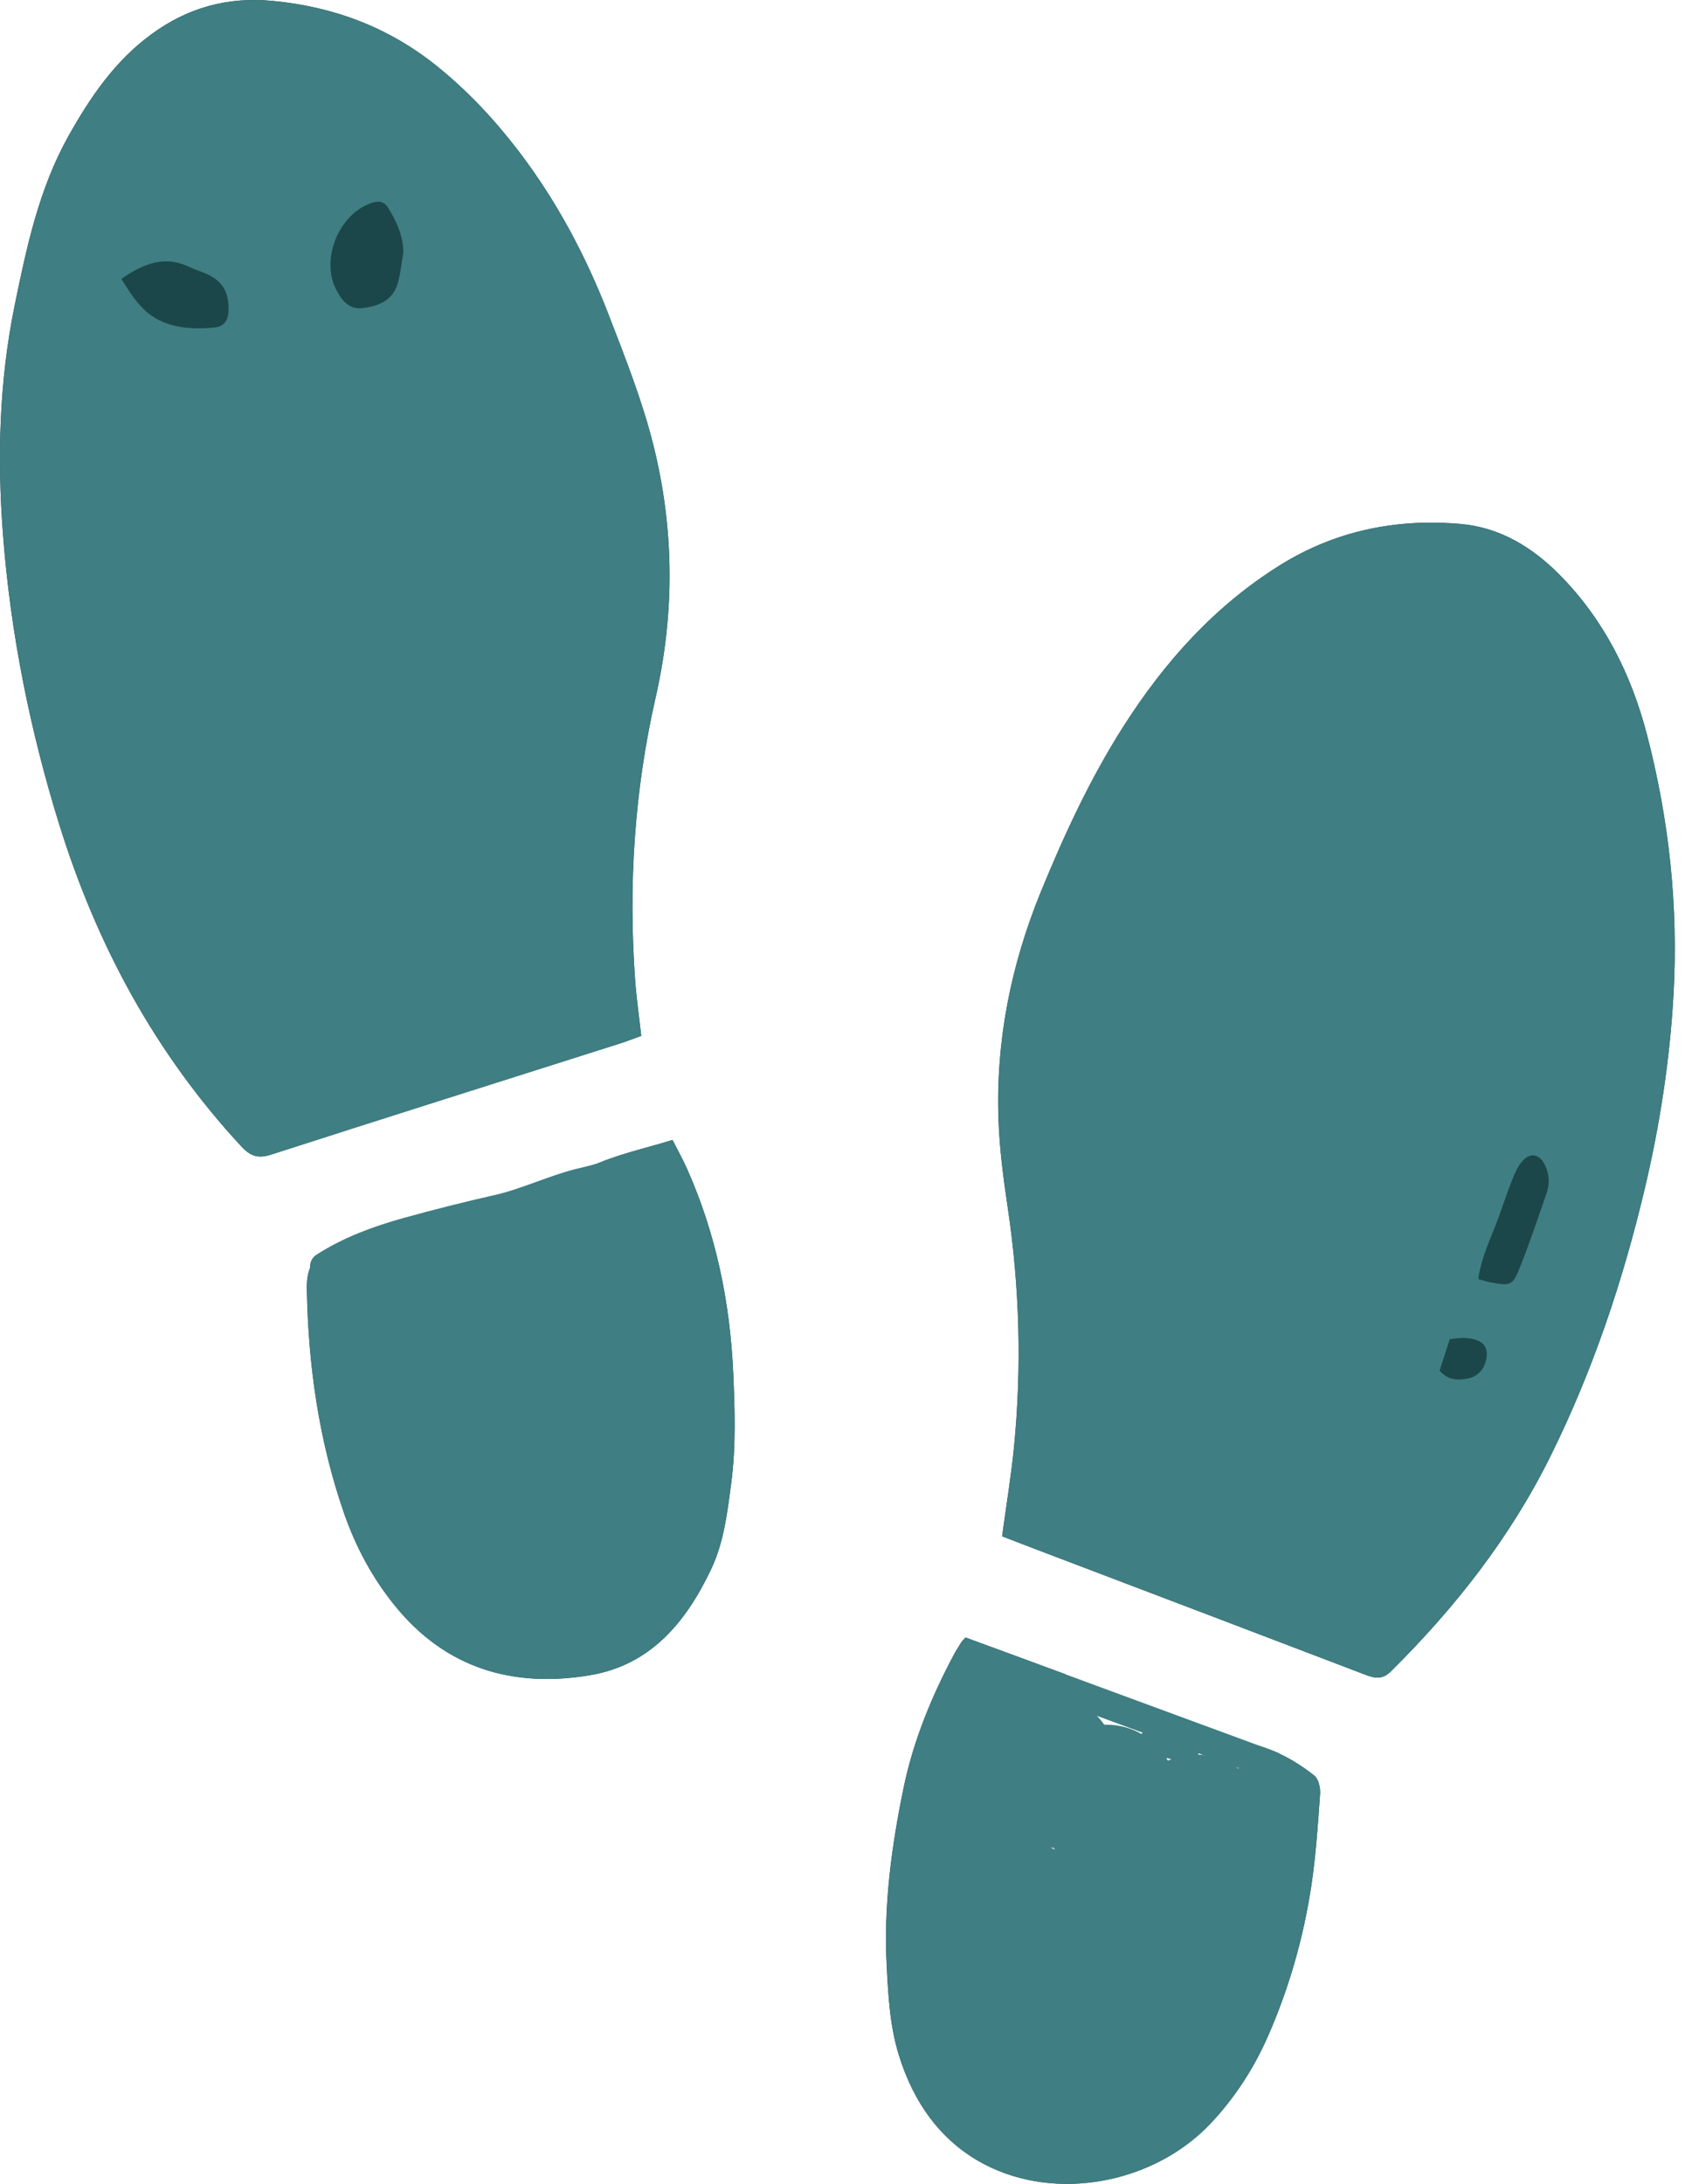 <svg width="31" height="40" viewBox="0 0 31 40" fill="none" xmlns="http://www.w3.org/2000/svg">
<g clip-path="url(#clip0_297_2766)">
<path d="M18.359 28.138C18.568 28.218 18.767 28.296 18.966 28.372C20.979 29.137 22.992 29.901 25.003 30.67C25.183 30.739 25.322 30.774 25.487 30.61C26.665 29.442 27.676 28.154 28.414 26.659C29.183 25.104 29.73 23.474 30.131 21.788C30.411 20.61 30.594 19.419 30.662 18.212C30.752 16.601 30.581 15.011 30.174 13.451C29.884 12.342 29.381 11.339 28.566 10.519C28.07 10.02 27.479 9.66 26.765 9.597C25.587 9.493 24.471 9.719 23.458 10.348C22.257 11.096 21.336 12.123 20.582 13.307C19.974 14.261 19.501 15.284 19.073 16.328C18.523 17.672 18.242 19.067 18.295 20.519C18.314 21.048 18.383 21.577 18.461 22.1C18.681 23.559 18.722 25.022 18.58 26.489C18.528 27.026 18.438 27.56 18.361 28.138H18.359ZM11.749 18.974C11.708 18.607 11.661 18.283 11.637 17.958C11.51 16.213 11.623 14.482 12.012 12.776C12.365 11.226 12.353 9.679 11.97 8.149C11.765 7.332 11.451 6.539 11.146 5.752C10.733 4.686 10.199 3.681 9.503 2.769C9.062 2.192 8.569 1.665 8.005 1.211C7.129 0.506 6.128 0.125 5.002 0.017C4.168 -0.064 3.441 0.14 2.777 0.625C2.105 1.115 1.65 1.784 1.251 2.498C0.714 3.459 0.488 4.524 0.271 5.583C-0.015 6.97 -0.053 8.382 0.055 9.794C0.193 11.6 0.547 13.366 1.084 15.096C1.77 17.305 2.842 19.293 4.421 20.997C4.592 21.181 4.732 21.224 4.972 21.146C7.097 20.461 9.226 19.791 11.354 19.114C11.481 19.074 11.605 19.024 11.749 18.973V18.974ZM7.601 22.357C7.309 22.376 6.536 22.648 6.096 22.84C5.745 22.993 5.616 23.223 5.622 23.6C5.647 25.01 5.842 26.388 6.306 27.722C6.52 28.335 6.823 28.901 7.232 29.405C8.162 30.555 9.392 30.919 10.803 30.684C11.922 30.499 12.569 29.711 13.029 28.743C13.264 28.248 13.326 27.705 13.397 27.168C13.486 26.496 13.464 25.819 13.434 25.143C13.375 23.844 13.117 22.593 12.586 21.403C12.509 21.231 12.416 21.066 12.322 20.879C11.799 21.041 11.287 21.145 10.792 21.379C10.993 21.818 11.131 22.233 11.129 22.68C11.126 23.435 10.844 24.033 10.15 24.243C9.81 24.346 9.437 24.421 9.087 24.396C8.338 24.344 8.079 24.201 7.81 23.377C7.703 23.05 7.67 22.699 7.603 22.356L7.601 22.357ZM19.522 30.667C18.884 30.433 18.286 30.212 17.689 29.992C17.648 30.04 17.623 30.063 17.606 30.091C17.558 30.168 17.509 30.244 17.467 30.324C17.059 31.095 16.73 31.898 16.554 32.754C16.333 33.826 16.187 34.907 16.246 36.008C16.275 36.56 16.303 37.108 16.468 37.641C16.736 38.508 17.235 39.222 18.033 39.64C19.363 40.337 21.146 39.987 22.177 38.897C22.623 38.425 22.971 37.888 23.232 37.294C23.624 36.4 23.888 35.468 24.031 34.505C24.111 33.96 24.147 33.407 24.186 32.857C24.193 32.746 24.158 32.585 24.082 32.524C23.722 32.236 23.32 32.023 22.858 31.924C22.767 32.18 22.698 32.419 22.599 32.644C22.358 33.196 22.043 33.675 21.391 33.804C21.204 33.842 21.023 33.911 20.836 33.95C20.434 34.033 20.028 34.03 19.625 33.964C19.17 33.889 18.831 33.611 18.778 33.251C18.704 32.757 18.752 32.267 18.868 31.783C18.969 31.366 19.231 31.041 19.523 30.668L19.522 30.667Z" fill="#1C474A"/>
<path d="M18.359 28.138C18.438 27.56 18.526 27.027 18.579 26.489C18.721 25.022 18.679 23.56 18.46 22.101C18.381 21.576 18.313 21.048 18.293 20.519C18.241 19.068 18.521 17.672 19.071 16.329C19.5 15.284 19.973 14.261 20.581 13.307C21.335 12.123 22.256 11.096 23.457 10.349C24.469 9.719 25.586 9.493 26.763 9.598C27.477 9.661 28.069 10.02 28.564 10.519C29.38 11.339 29.884 12.343 30.172 13.451C30.579 15.012 30.75 16.601 30.66 18.213C30.593 19.42 30.41 20.61 30.13 21.788C29.729 23.474 29.181 25.104 28.413 26.659C27.675 28.154 26.664 29.442 25.486 30.61C25.32 30.774 25.182 30.739 25.002 30.67C22.99 29.901 20.977 29.138 18.965 28.372C18.766 28.297 18.567 28.219 18.357 28.138H18.359ZM27.084 23.427C27.183 23.454 27.246 23.477 27.311 23.489C27.681 23.554 27.711 23.552 27.849 23.209C28.024 22.77 28.174 22.321 28.329 21.875C28.391 21.7 28.393 21.524 28.311 21.349C28.213 21.14 28.047 21.096 27.893 21.266C27.806 21.362 27.753 21.494 27.703 21.617C27.616 21.836 27.542 22.06 27.462 22.282C27.33 22.649 27.145 22.999 27.084 23.428V23.427ZM26.376 25.105C26.526 25.277 26.7 25.284 26.881 25.252C27.099 25.214 27.239 25.03 27.24 24.795C27.24 24.626 27.115 24.526 26.857 24.507C26.761 24.499 26.663 24.52 26.563 24.527C26.495 24.737 26.434 24.925 26.375 25.105H26.376Z" fill="#3F7E82"/>
<path d="M11.749 18.974C11.605 19.025 11.481 19.075 11.354 19.115C9.227 19.791 7.097 20.462 4.972 21.147C4.732 21.225 4.592 21.182 4.421 20.998C2.842 19.293 1.77 17.306 1.084 15.097C0.547 13.367 0.194 11.6 0.055 9.794C-0.053 8.382 -0.015 6.971 0.271 5.583C0.488 4.525 0.714 3.46 1.251 2.498C1.65 1.784 2.105 1.116 2.777 0.625C3.441 0.141 4.167 -0.063 5.002 0.017C6.128 0.125 7.129 0.507 8.005 1.211C8.569 1.665 9.062 2.192 9.503 2.769C10.199 3.682 10.733 4.687 11.146 5.752C11.451 6.54 11.765 7.332 11.97 8.149C12.353 9.679 12.365 11.227 12.012 12.776C11.623 14.482 11.511 16.213 11.637 17.958C11.661 18.284 11.708 18.608 11.749 18.974ZM7.391 4.615C7.385 4.317 7.267 4.064 7.12 3.819C7.04 3.685 6.94 3.672 6.805 3.718C6.208 3.92 5.87 4.747 6.159 5.304C6.264 5.505 6.393 5.675 6.651 5.642C6.932 5.606 7.188 5.507 7.281 5.208C7.34 5.017 7.356 4.812 7.391 4.614L7.391 4.615ZM2.224 5.108C2.416 5.42 2.597 5.697 2.889 5.851C3.205 6.017 3.562 6.031 3.913 6.001C4.104 5.985 4.181 5.88 4.186 5.683C4.194 5.329 4.07 5.136 3.745 5C3.651 4.961 3.554 4.931 3.463 4.887C3.017 4.676 2.636 4.822 2.224 5.108H2.224Z" fill="#3F7E82"/>
<path d="M7.602 22.357C7.669 22.7 7.703 23.051 7.809 23.378C8.078 24.202 8.337 24.345 9.086 24.397C9.436 24.421 9.809 24.347 10.149 24.244C10.842 24.034 11.125 23.436 11.128 22.681C11.13 22.233 10.992 21.819 10.791 21.38C11.285 21.146 11.797 21.043 12.321 20.88C12.416 21.067 12.508 21.232 12.585 21.404C13.115 22.595 13.374 23.846 13.433 25.144C13.463 25.82 13.485 26.497 13.396 27.169C13.325 27.705 13.263 28.249 13.028 28.744C12.568 29.711 11.921 30.5 10.802 30.686C9.39 30.92 8.161 30.557 7.231 29.407C6.822 28.902 6.519 28.335 6.305 27.723C5.841 26.389 5.646 25.011 5.621 23.601C5.615 23.224 5.744 22.994 6.095 22.841C6.535 22.649 7.308 22.378 7.6 22.358L7.602 22.357Z" fill="#3F7E82"/>
<path d="M19.522 30.667C19.23 31.041 18.969 31.366 18.868 31.783C18.751 32.267 18.704 32.757 18.777 33.25C18.831 33.61 19.17 33.889 19.624 33.963C20.027 34.029 20.434 34.032 20.836 33.95C21.023 33.911 21.204 33.842 21.391 33.804C22.043 33.675 22.358 33.196 22.599 32.644C22.698 32.418 22.767 32.18 22.857 31.923C23.32 32.022 23.721 32.236 24.081 32.523C24.158 32.585 24.194 32.746 24.186 32.857C24.147 33.407 24.111 33.96 24.03 34.505C23.887 35.468 23.624 36.4 23.231 37.294C22.97 37.888 22.622 38.425 22.176 38.897C21.145 39.987 19.362 40.337 18.033 39.64C17.235 39.222 16.737 38.507 16.468 37.641C16.302 37.108 16.274 36.56 16.245 36.008C16.187 34.907 16.333 33.826 16.553 32.754C16.729 31.898 17.059 31.095 17.467 30.324C17.509 30.244 17.558 30.168 17.605 30.091C17.623 30.063 17.648 30.04 17.689 29.992C18.286 30.212 18.884 30.432 19.522 30.667L19.522 30.667Z" fill="#3F7E82"/>
<path d="M5.937 23.198C6.404 22.898 6.916 22.71 7.444 22.562C8.006 22.405 8.571 22.264 9.144 22.134C9.633 22.024 10.2 21.752 10.685 21.644C11.051 21.562 11.409 21.421 11.781 21.37C11.845 21.361 12.009 21.717 12.042 21.652" stroke="#3F7E82" stroke-width="0.515" stroke-linecap="round"/>
<path d="M7.72 23.14C8.246 23.123 8.717 22.782 9.199 22.612C9.52 22.499 9.845 22.446 10.176 22.374C10.265 22.354 10.343 22.32 10.433 22.303C10.611 22.269 10.784 22.171 10.96 22.146C10.991 22.141 11.119 22.11 11.111 22.066C11.103 22.023 9.22 22.555 9.057 22.6C8.697 22.701 8.365 22.839 8.017 22.966C7.972 22.983 7.478 23.101 7.486 23.067C7.508 22.97 7.796 22.925 7.857 22.909C8.574 22.712 9.305 22.573 10.029 22.408C10.361 22.332 11.353 22.091 11.026 22.186C9.982 22.489 8.943 22.781 7.956 23.244C7.761 23.335 7.566 23.424 7.369 23.511C7.171 23.598 7.784 23.384 7.993 23.326C8.808 23.102 9.631 22.9 10.447 22.686C10.981 22.545 9.394 23.019 8.876 23.21C8.545 23.331 8.209 23.46 7.892 23.614C7.866 23.627 7.789 23.667 7.817 23.658C7.934 23.623 8.048 23.578 8.165 23.541C8.854 23.318 9.553 23.13 10.247 22.923C10.547 22.833 10.843 22.733 11.14 22.633C11.241 22.599 11.365 22.539 11.474 22.527C11.592 22.514 11.255 22.617 11.144 22.661C10.575 22.888 9.995 23.09 9.418 23.298C8.89 23.489 8.362 23.709 7.817 23.848C7.712 23.875 7.606 23.899 7.501 23.927C7.491 23.93 7.436 23.937 7.427 23.946C7.419 23.955 7.45 23.946 7.462 23.945C7.631 23.936 7.8 23.919 7.969 23.901C8.941 23.8 9.92 23.647 10.866 23.395C11.186 23.31 11.502 23.212 11.819 23.116C11.867 23.101 11.996 23.083 11.864 23.112C10.826 23.345 9.792 23.569 8.775 23.88C8.665 23.914 8.509 23.941 8.412 24.006C8.403 24.012 8.411 24.009 8.419 24.009C8.48 24.012 8.541 24.022 8.602 24.029C9.034 24.08 9.467 24.1 9.902 24.077C10.282 24.057 10.634 23.961 11 23.869C11.037 23.86 11.231 23.831 11.086 23.836C10.862 23.843 10.638 23.883 10.417 23.922C9.969 24 9.522 24.084 9.076 24.174C8.858 24.218 8.638 24.261 8.427 24.332C8.402 24.34 8.347 24.341 8.406 24.341C9.014 24.341 9.617 24.258 10.223 24.218C10.241 24.217 10.469 24.212 10.345 24.216C9.896 24.231 9.447 24.256 8.997 24.269C8.719 24.277 8.442 24.278 8.165 24.278C7.974 24.278 8.322 24.266 8.338 24.266C8.905 24.249 9.471 24.244 10.036 24.188C10.333 24.158 10.627 24.11 10.913 24.026C11.049 23.987 11.196 23.943 11.308 23.852C11.53 23.669 11.295 23.439 11.248 23.239C11.214 23.093 11.437 22.977 11.557 22.951C11.59 22.943 11.356 22.968 11.331 22.974C11.026 23.037 10.726 23.119 10.423 23.188" stroke="#3F7E82" stroke-width="0.515" stroke-linecap="round"/>
<path d="M18.082 30.411L23.288 32.329" stroke="#3F7E82" stroke-width="0.515" stroke-linecap="round"/>
<path d="M19.178 32.329C19.186 32.409 19.262 32.481 19.262 32.557" stroke="#3F7E82" stroke-width="2.574" stroke-linecap="round"/>
<path d="M20.274 32.877C20.281 32.957 20.358 33.029 20.358 33.105" stroke="#3F7E82" stroke-width="2.574" stroke-linecap="round"/>
<path d="M21.918 33.425C21.925 33.505 22.002 33.576 22.002 33.653" stroke="#3F7E82" stroke-width="2.574" stroke-linecap="round"/>
<path d="M21.138 31.891C21.23 31.891 21.317 31.925 21.406 31.945C21.456 31.956 21.54 31.965 21.583 31.999C21.618 32.027 21.681 32.041 21.703 32.083" stroke="#3F7E82" stroke-width="0.515" stroke-linecap="round"/>
</g>
<defs>
<clipPath id="clip0_297_2766">
<rect width="30.685" height="40" fill="white"/>
</clipPath>
</defs>
</svg>
